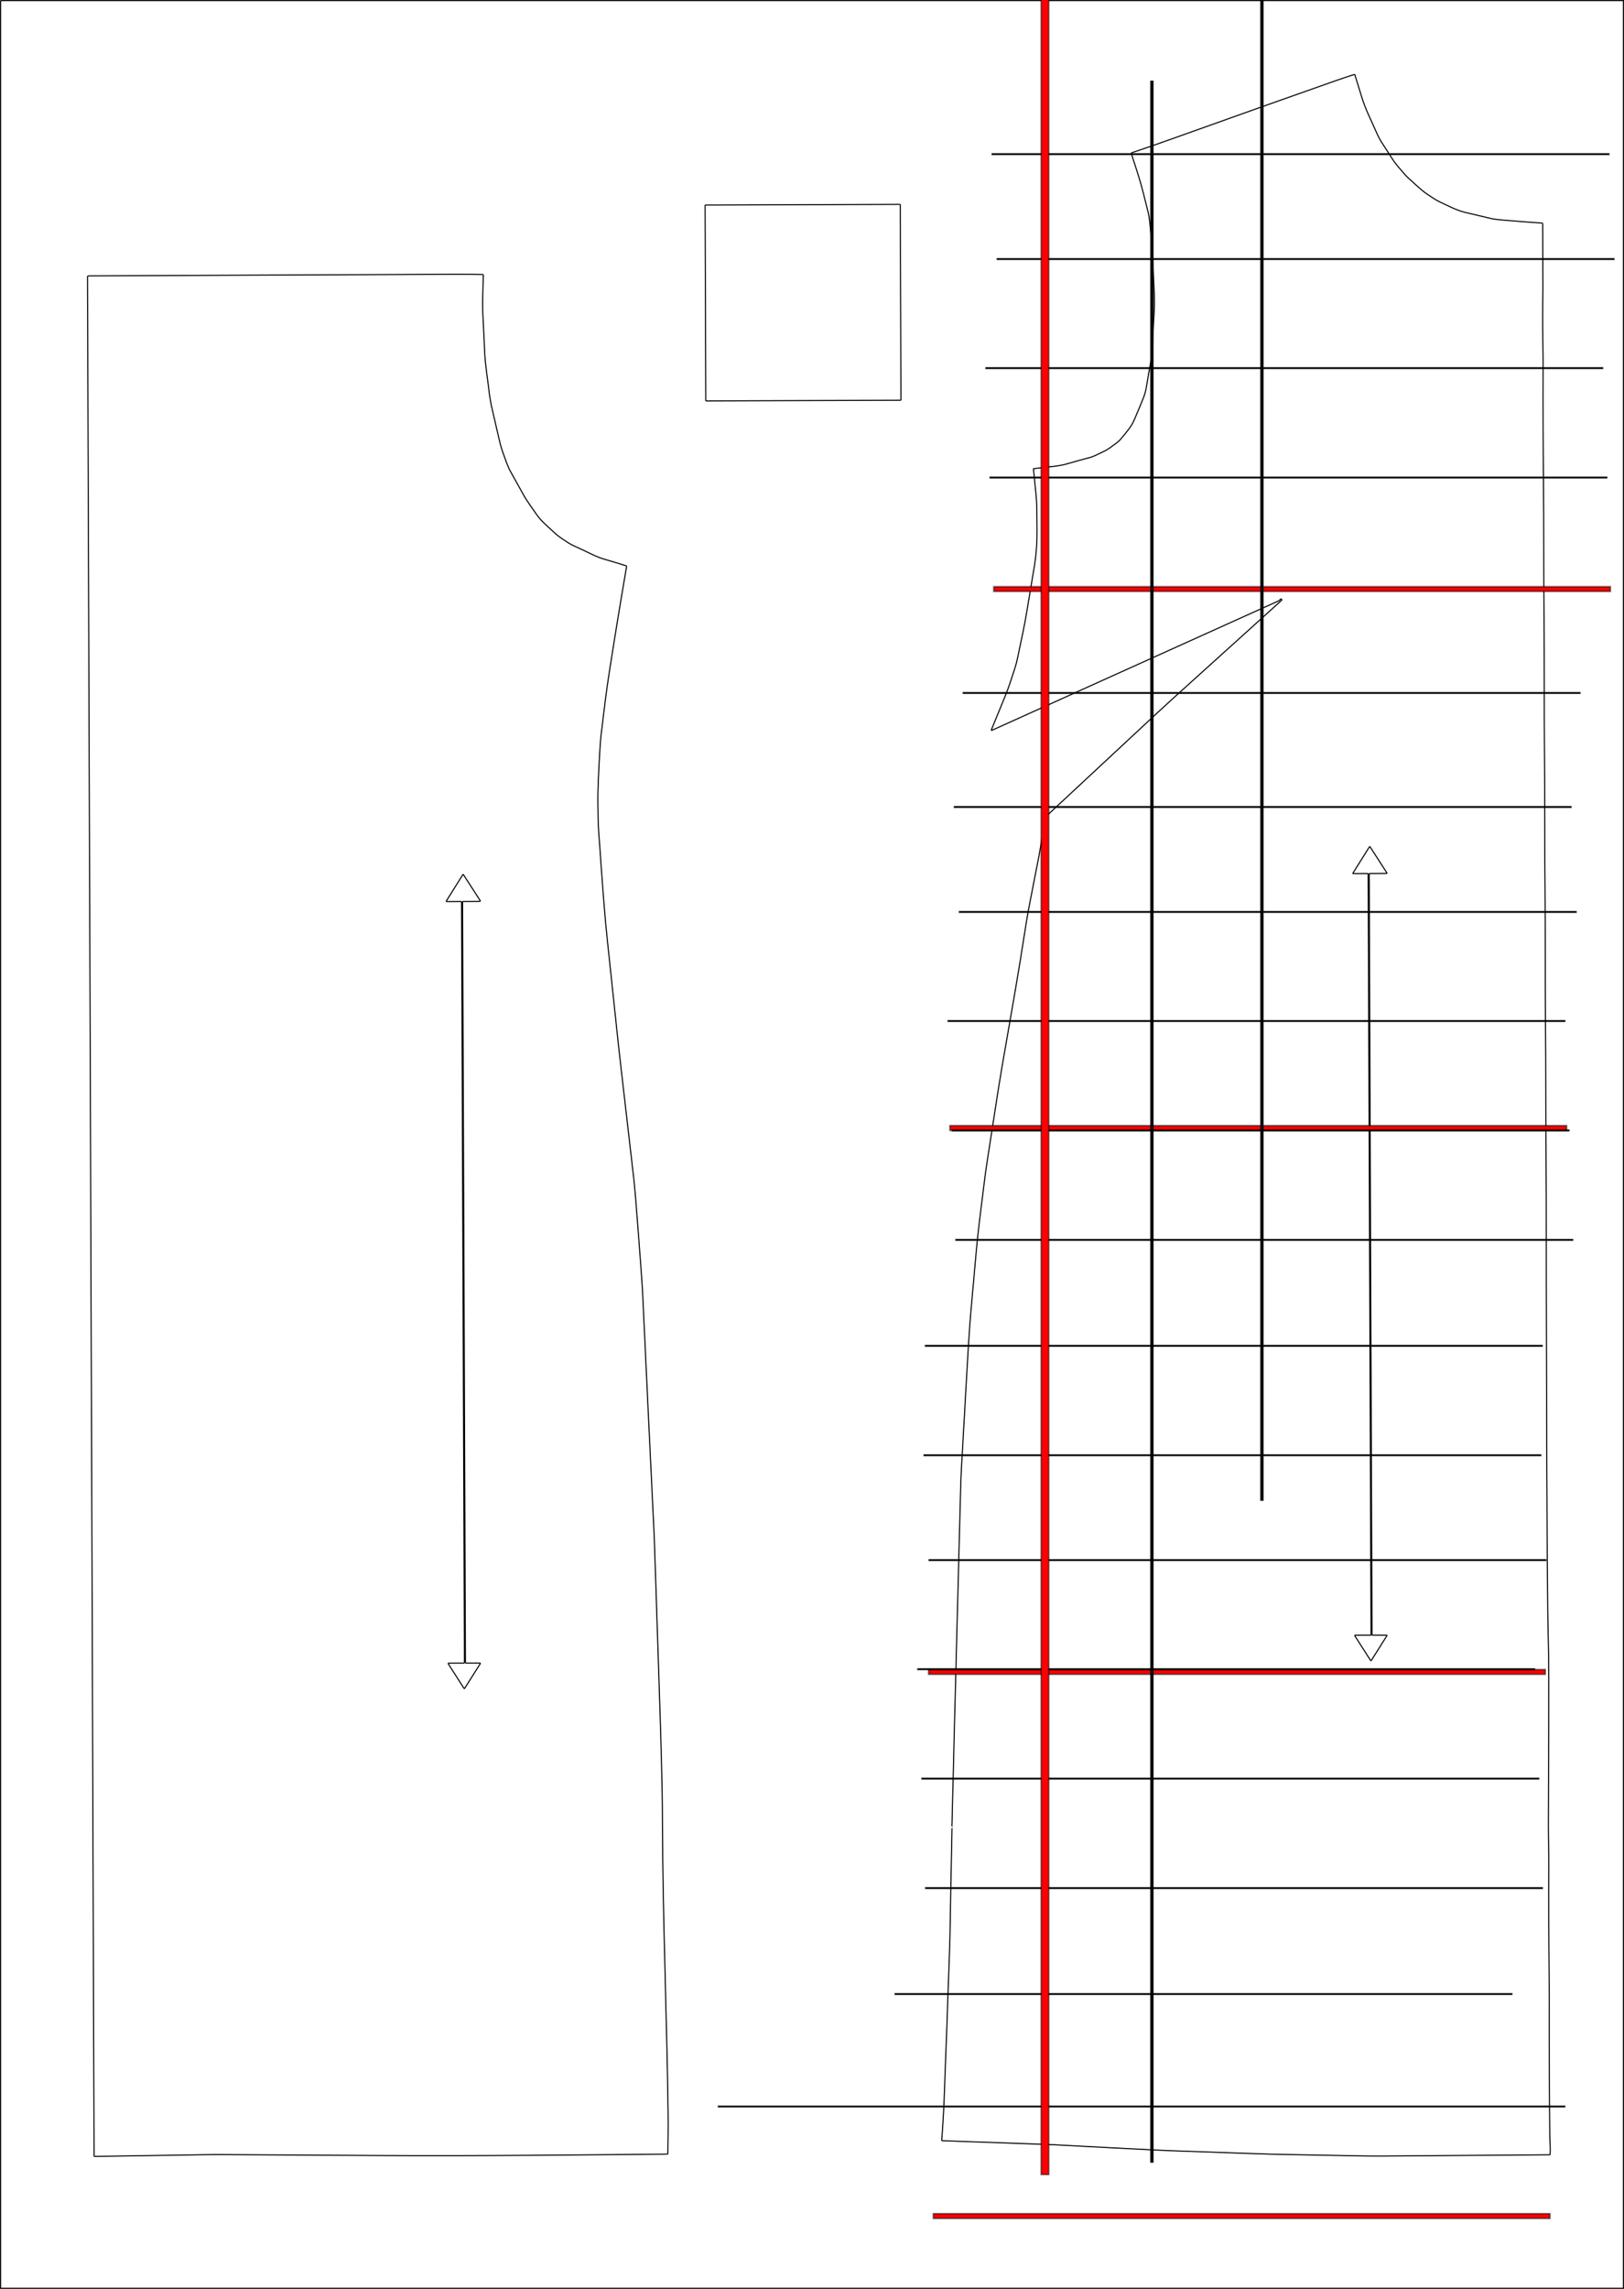 <?xml version="1.0" encoding="UTF-8" standalone="no"?>
<svg
   version="1.1"
   viewBox="0 0 1495 2106"
   id="svg16"
   sodipodi:docname="camber_p1_simplified_grid.svg"
   inkscape:version="1.3.2 (091e20e, 2023-11-25)"
   width="1495"
   height="2106"
   xmlns:inkscape="http://www.inkscape.org/namespaces/inkscape"
   xmlns:sodipodi="http://sodipodi.sourceforge.net/DTD/sodipodi-0.dtd"
   xmlns="http://www.w3.org/2000/svg"
   xmlns:svg="http://www.w3.org/2000/svg">
  <defs
     id="defs16" />
  <sodipodi:namedview
     id="namedview16"
     pagecolor="#ffffff"
     bordercolor="#000000"
     borderopacity="0.25"
     inkscape:showpageshadow="2"
     inkscape:pageopacity="0.0"
     inkscape:pagecheckerboard="0"
     inkscape:deskcolor="#d1d1d1"
     inkscape:zoom="0.79451426"
     inkscape:cx="1319.0449"
     inkscape:cy="528.62487"
     inkscape:window-width="1472"
     inkscape:window-height="799"
     inkscape:window-x="0"
     inkscape:window-y="37"
     inkscape:window-maximized="0"
     inkscape:current-layer="svg16"
     showgrid="true">
    <inkscape:grid
       id="grid1"
       units="px"
       originx="0.5"
       originy="0.5"
       spacingx="1"
       spacingy="1"
       empcolor="#0099e5"
       empopacity="0.302"
       color="#0099e5"
       opacity="0.149"
       empspacing="5"
       dotted="false"
       gridanglex="30"
       gridanglez="30"
       visible="true"
       enabled="false" />
    <inkscape:grid
       id="grid2"
       units="px"
       originx="0"
       originy="0"
       spacingx="1"
       spacingy="1"
       empcolor="#0099e5"
       empopacity="0.302"
       color="#0099e5"
       opacity="0.149"
       empspacing="5"
       dotted="false"
       gridanglex="30"
       gridanglez="30"
       visible="true"
       enabled="true" />
  </sodipodi:namedview>
  <path
     stroke="#000000"
     fill="none"
     stroke-width="1"
     vector-effect="non-scaling-stroke"
     d="m 0.5,0.5 h 1494 v 2105 H 0.5 V 0.5"
     id="path1" />
  <path
     stroke="#000000"
     fill="none"
     stroke-width="1"
     vector-effect="non-scaling-stroke"
     d="m 828.756,188.457 c 0.004,-0.237 -0.186,-0.417 -0.421,-0.418 l -178.839,0.624 c -0.236,-0.003 -0.416,0.187 -0.419,0.421 l 0.626,179.399 c -0.004,0.237 0.186,0.417 0.421,0.418 l 178.839,-0.624 c 0.236,0.003 0.416,-0.187 0.419,-0.421 l -0.626,-179.399"
     id="path3" />
  <path
     stroke="#000000"
     fill="none"
     stroke-width="1"
     vector-effect="non-scaling-stroke"
     d="m 607.09,1559.76 c -1.513,-44.18 -2.977,-88.6 -4.39,-133.26 -0.213,-6.873 -0.483,-13.65 -0.81,-20.33 -3.473,-71.48 -6.833,-141.993 -10.08,-211.54 -0.313,-6.68 -0.7,-13.217 -1.16,-19.61 -1.727,-23.927 -3.547,-47.847 -5.46,-71.76 -0.593,-7.467 -1.217,-14.053 -1.87,-19.76 -4,-35.033 -8.037,-70.06 -12.11,-105.08 -0.787,-6.733 -1.527,-13.353 -2.22,-19.86 -3.507,-32.88 -6.81,-64.07 -9.91,-93.57 -3.46,-32.86 -5.48,-66.67 -7.94,-99.66 -0.59,-8.01 -0.59,-16.24 -0.74,-24.31 -0.27,-15.69 0.85,-32.14 1.6,-47.56 0.347,-7.027 0.903,-13.68 1.67,-19.96 2.09,-17.17 4.16,-35.29 6.89,-52.88 5.153,-33.167 10.57,-66.267 16.25,-99.3 0.05,-0.31 -0.14,-0.62 -0.44,-0.71 -6.113,-1.947 -12.583,-3.91 -19.41,-5.89 -4.02,-1.16 -7.987,-2.69 -11.9,-4.59 -5.687,-2.76 -11.393,-5.443 -17.12,-8.05 -3.87,-1.77 -7.08,-4.15 -10.57,-6.44 -2.553,-1.667 -5.067,-3.663 -7.54,-5.99 -5.79,-5.45 -11.83,-10.29 -16.21,-16.72 -4.09,-6.03 -8.58,-11.87 -12.01,-18.13 -3.407,-6.22 -7.19,-13.02 -11.35,-20.4 -3.07,-5.46 -4.83,-11.23 -6.98,-17.06 -1.38,-3.747 -2.567,-7.793 -3.56,-12.14 -2.187,-9.647 -4.4,-19.183 -6.64,-28.61 -1.3,-5.487 -2.33,-11.55 -3.09,-18.19 -1.27,-11.1 -3.21,-22.19 -3.75,-33.24 -0.607,-12.327 -1.16,-23.837 -1.66,-34.53 -0.293,-6.273 -0.343,-12.503 -0.15,-18.69 0.187,-6.067 0.343,-12.293 0.47,-18.68 0.007,-0.44 -0.21,-0.667 -0.65,-0.68 -8.207,-0.187 -16.54,-0.263 -25,-0.23 -35.933,0.153 -71.183,0.313 -105.75,0.48 -77.18,0.367 -154.523,0.703 -232.03,1.01 -0.52,0.01 -0.94,0.42 -0.94,0.94 l 6.07,1728.68 c 0,0.5 0.25,0.747 0.75,0.74 33.08,-0.52 66.127,-1.05 99.14,-1.59 7.14,-0.113 13.81,-0.153 20.01,-0.12 47.36,0.28 94.943,0.567 142.75,0.86 88.3,0.56 176.6,-0.55 264.89,-1.27 0.36,0 0.66,-0.3 0.66,-0.66 0.16,-12.49 0.47,-25.22 0.22,-37.54 -1.14,-87.932 -4.842,-177.205 -5.209,-265.413 -0.005,-38.751 -1.539,-79.85 -2.721,-118.707 z"
     id="path4"
     sodipodi:nodetypes="ccccccccccccccccccccccccccccccsccccccccccccccccc" />
  <path
     stroke="#000000"
     fill="none"
     stroke-width="1"
     vector-effect="non-scaling-stroke"
     d="m 876.39,1680.01 c 0.113,-0.235 -0.988,46.322 -1.68,91.18 -0.107,7.027 -0.267,13.693 -0.48,20 -1.647,48.7 -3.423,97.453 -5.33,146.26 -0.41,10.47 -1.27,21.2 -1.95,31.8 -0.02,0.24 0.17,0.45 0.41,0.46 28.847,1.053 59.493,2.15 91.94,3.29 6.313,0.22 12.993,0.523 20.04,0.91 28.08,1.52 56.223,2.983 84.43,4.39 6.627,0.327 13.29,0.603 19.99,0.83 25.907,0.88 50.83,1.753 74.77,2.62 6.827,0.247 13.483,0.43 19.97,0.55 24.667,0.46 49.753,0.933 75.26,1.42 6.867,0.127 13.563,0.163 20.09,0.11 50.513,-0.42 101.353,-0.81 152.52,-1.17 0.387,0 0.59,-0.193 0.61,-0.58 0.18,-2.833 0.187,-5.673 0.02,-8.52 -0.187,-3.147 -0.293,-6.033 -0.32,-8.66 -0.427,-42.34 -0.597,-84.807 -0.51,-127.4 0.013,-6.113 -0.02,-12.78 -0.1,-20 -0.373,-34.293 -0.477,-68.613 -0.31,-102.96 0.06,-10.88 -0.41,-22.61 -0.39,-34.15 1.208,-308.393 -0.955,11.349 -1.9,-500.39 -0.08,-34.52 0.1,-69.71 -0.2,-105 -0.38,-45.24 -0.13,-89.96 -0.55,-134.5 -0.38,-40.78 0.01,-81.56 -0.41,-122.34 -0.43,-41.36 -0.1,-82.74 -0.5,-124.12 -0.41,-42.01 -0.03,-83.81 -0.44,-125.53 -0.42,-41.39 -0.09,-83.14 -0.5,-125.01 -0.347,-35.593 -0.457,-71.26 -0.33,-107 0.02,-5.833 -0.043,-12.497 -0.19,-19.99 -0.327,-16.247 -0.32,-32.75 0.02,-49.51 0.013,-0.68 0.02,-1.35 0.02,-2.01 -0.073,-19.78 -0.153,-39.49 -0.24,-59.13 0,-0.32 -0.25,-0.59 -0.57,-0.61 -12.927,-0.833 -25.55,-1.813 -37.87,-2.94 -1.553,-0.14 -3.147,-0.307 -4.78,-0.5 -1.447,-0.167 -2.853,-0.407 -4.22,-0.72 -7.753,-1.793 -15.66,-3.66 -23.72,-5.6 -8.15,-1.96 -15.84,-6.07 -23.32,-9.58 -4.04,-1.89 -7.37,-4.28 -11.03,-6.69 -6.42,-4.21 -11.73,-9.71 -17.41,-14.67 -3.58,-3.13 -6.33,-6.83 -9.44,-10.36 -2.24,-2.54 -4.3,-5.263 -6.18,-8.17 -3.567,-5.5 -6.883,-10.65 -9.95,-15.45 -1.413,-2.207 -2.643,-4.493 -3.69,-6.86 -2.72,-6.127 -5.45,-12.183 -8.19,-18.17 -2.567,-5.613 -4.71,-11.257 -6.43,-16.93 -1.98,-6.54 -4.017,-13.127 -6.11,-19.76 -0.08,-0.24 -0.34,-0.38 -0.58,-0.3 -6.3,2.007 -12.087,3.94 -17.36,5.8 -43.9,15.447 -94.33,33.35 -151.29,53.71 -11.593,4.147 -23.617,8.307 -36.07,12.48 -0.36,0.12 -0.56,0.51 -0.44,0.87 1.96,6.12 3.897,12.14 5.81,18.06 3.74,11.59 6.51,23.33 9.48,35.23 0.77,3.04 1.24,6.19 1.57,9.3 1.4,13.49 2.69,28.16 3.17,42.47 0.48,13.99 1.73,27.69 0.9,41.69 -0.607,10.207 -1.133,20.503 -1.58,30.89 -0.213,4.82 -0.797,9.863 -1.75,15.13 -1.36,7.52 -2.617,14.807 -3.77,21.86 -0.6,3.653 -1.523,7.023 -2.77,10.11 -2.72,6.76 -5.577,13.61 -8.57,20.55 -2.82,6.53 -7.66,11.57 -12.08,17.08 -2.49,3.1 -5.92,5.04 -9.06,7.45 -2.44,1.873 -5.013,3.417 -7.72,4.63 -3.94,1.75 -7.66,4 -11.83,5.1 -6.193,1.633 -12.8,3.47 -19.82,5.51 -4.287,1.253 -8.61,2.11 -12.97,2.57 -6.373,0.673 -12.653,1.397 -18.84,2.17 -0.2,0.02 -0.34,0.2 -0.32,0.4 0.64,6.76 1.327,13.52 2.06,20.28 0.693,6.42 1.05,12.797 1.07,19.13 0.04,11.2 0.52,22.41 -0.38,33.63 -0.5,6.267 -0.993,10.85 -1.48,13.75 -2.573,15.273 -5.043,30.1 -7.41,44.48 -1.127,6.82 -2.353,13.37 -3.68,19.65 -1.64,7.72 -3.24,15.347 -4.8,22.88 -0.72,3.48 -1.597,6.8 -2.63,9.96 -2.75,8.36 -5.39,16.92 -8.76,25.12 -4.407,10.74 -8.627,21.033 -12.66,30.88 -0.267,0.647 -0.08,0.827 0.56,0.54 L 1177.45,552.7 c 0.34,-0.153 0.59,-0.397 0.75,-0.73 0.5,-1.04 1.11,-1.113 1.83,-0.22 0.1,0.13 0.08,0.32 -0.04,0.43 -33.787,30.507 -67.217,60.707 -100.29,90.6 -4.953,4.473 -9.86,8.97 -14.72,13.49 -34.413,31.993 -68.82,64.01 -103.22,96.05 -0.307,0.287 -0.48,0.637 -0.52,1.05 -1.21,11.23 -2.52,22.43 -4.69,33.6 -2.893,14.953 -5.807,29.897 -8.74,44.83 -1.22,6.193 -2.377,12.797 -3.47,19.81 -3.847,24.68 -7.19,45.2 -10.03,61.56 -3.98,22.9 -8,46.053 -12.06,69.46 -1.173,6.773 -2.257,13.357 -3.25,19.75 -3.487,22.413 -6.9,44.49 -10.24,66.23 -1.013,6.6 -1.923,13.217 -2.73,19.85 -2.53,20.74 -5.37,41.46 -7.26,62.25 -1.667,18.253 -3.323,36.863 -4.97,55.83 -1.58,18.19 -2.63,37.05 -3.66,54.72 -1.847,31.8 -3.53,61.633 -5.05,89.5 -0.36,6.64 -0.623,13.303 -0.79,19.99 -2.657,102.546 -5.42,204.35 -7.896,307.315 -0.277,0.416 0.013,1.738 -0.014,1.945 z"
     id="path5"
     sodipodi:nodetypes="cccccccccccccccccccccccccccccccccccccccccccccccccccccccccccccccccccccccccccccccccccccccccccccccccccccccccc" />
  <path
     stroke="#000000"
     fill="none"
     stroke-width="1"
     vector-effect="non-scaling-stroke"
     d="m 1245.48,803.35 c -0.14,0.22 0.02,0.52 0.29,0.52 l 13.38,-0.08 c 0.19,0 0.34,0.15 0.34,0.34 l 2.65,700.1 c 0,0.19 -0.15,0.34 -0.34,0.34 l -14.31,0.05 c -0.27,0 -0.43,0.3 -0.29,0.52 l 14.56,22.73 c 0.14,0.21 0.44,0.21 0.58,0 l 14.38,-22.77 c 0.14,-0.22 -0.02,-0.52 -0.29,-0.52 l -13.05,0.01 c -0.19,0 -0.34,-0.15 -0.34,-0.34 l -2.6,-700.11 c 0,-0.19 0.15,-0.34 0.34,-0.34 l 15.65,-0.13 c 0.27,0 0.43,-0.29 0.28,-0.52 l -15.48,-23.99 c -0.14,-0.21 -0.44,-0.21 -0.57,0 l -15.18,24.19"
     id="path7" />
  <path
     stroke="#000000"
     fill="none"
     stroke-width="1"
     vector-effect="non-scaling-stroke"
     d="m 442.1,1530.81 c 0.17,-0.27 -0.02,-0.62 -0.34,-0.62 l -12.9,0.04 c -0.22,0 -0.4,-0.18 -0.4,-0.4 l -2.63,-699.94 c 0,-0.22 0.18,-0.4 0.4,-0.4 l 15.5,-0.17 c 0.32,-0.01 0.51,-0.35 0.34,-0.62 l -15.4,-23.83 c -0.16,-0.25 -0.52,-0.25 -0.67,0 l -15.09,24.1 c -0.17,0.27 0.02,0.62 0.34,0.61 l 13.23,-0.1 c 0.22,0 0.4,0.18 0.4,0.4 l 2.67,699.96 c 0,0.22 -0.18,0.4 -0.4,0.4 l -14.13,0.07 c -0.32,0 -0.51,0.35 -0.34,0.61 l 14.42,22.53 c 0.16,0.25 0.52,0.25 0.68,0 l 14.32,-22.64"
     id="path12" />
  <rect
     style="fill:#000000;stroke:#020202;stroke-width:0.833;stroke-opacity:0.502"
     id="rect3"
     width="568.299"
     height="1.258"
     x="913.086"
     y="141.183" />
  <rect
     style="fill:#000000;stroke:#020202;stroke-width:0.833;stroke-opacity:0.502"
     id="rect3-4"
     width="568.299"
     height="1.258"
     x="917.741"
     y="237.728" />
  <rect
     style="fill:#000000;stroke:#020202;stroke-width:0.833;stroke-opacity:0.502"
     id="rect3-4-9"
     width="568.299"
     height="1.258"
     x="907.335"
     y="338.09" />
  <rect
     style="fill:#000000;stroke:#020202;stroke-width:0.833;stroke-opacity:0.502"
     id="rect3-4-9-8"
     width="568.299"
     height="1.258"
     x="911.156"
     y="438.779" />
  <rect
     style="fill:#ff0000;stroke:#020202;stroke-width:1.544;stroke-opacity:0.502"
     id="rect3-4-9-8-2"
     width="567.588"
     height="4.323"
     x="914.877"
     y="539.839" />
  <rect
     style="fill:#ff0000;stroke:#020202;stroke-width:1.544;stroke-opacity:0.502"
     id="rect3-4-9-8-2-38"
     width="567.588"
     height="4.323"
     x="874.529"
     y="1035.755" />
  <rect
     style="fill:#ff0000;stroke:#020202;stroke-width:1.544;stroke-opacity:0.502"
     id="rect3-4-9-8-2-38-4"
     width="567.588"
     height="4.323"
     x="854.891"
     y="1536.223" />
  <rect
     style="fill:#ff0000;stroke:#020202;stroke-width:1.544;stroke-opacity:0.502"
     id="rect3-4-9-8-2-38-4-0"
     width="567.588"
     height="4.323"
     x="859.236"
     y="2036.879" />
  <rect
     style="fill:#000000;stroke:#020202;stroke-width:0.833;stroke-opacity:0.502"
     id="rect3-4-9-8-2-0"
     width="568.299"
     height="1.258"
     x="886.451"
     y="636.985" />
  <rect
     style="fill:#000000;stroke:#020202;stroke-width:0.833;stroke-opacity:0.502"
     id="rect3-7"
     width="568.299"
     height="1.258"
     x="878.26"
     y="741.902" />
  <rect
     style="fill:#000000;stroke:#020202;stroke-width:0.833;stroke-opacity:0.502"
     id="rect3-4-4"
     width="568.299"
     height="1.258"
     x="882.914"
     y="838.447" />
  <rect
     style="fill:#000000;stroke:#020202;stroke-width:0.833;stroke-opacity:0.502"
     id="rect3-4-9-85"
     width="568.299"
     height="1.258"
     x="872.508"
     y="938.809" />
  <rect
     style="fill:#000000;stroke:#020202;stroke-width:0.833;stroke-opacity:0.502"
     id="rect3-4-9-8-8"
     width="568.299"
     height="1.258"
     x="876.329"
     y="1039.498" />
  <rect
     style="fill:#000000;stroke:#020202;stroke-width:0.833;stroke-opacity:0.502"
     id="rect3-4-9-8-2-3"
     width="568.299"
     height="1.258"
     x="879.695"
     y="1140.203" />
  <rect
     style="fill:#000000;stroke:#020202;stroke-width:0.833;stroke-opacity:0.502"
     id="rect3-4-9-8-2-0-0"
     width="568.299"
     height="1.258"
     x="851.624"
     y="1237.704" />
  <rect
     style="fill:#000000;stroke:#020202;stroke-width:0.833;stroke-opacity:0.502"
     id="rect3-7-5"
     width="568.299"
     height="1.258"
     x="850.38"
     y="1338.333" />
  <rect
     style="fill:#000000;stroke:#020202;stroke-width:0.833;stroke-opacity:0.502"
     id="rect3-4-4-2"
     width="568.299"
     height="1.258"
     x="855.034"
     y="1434.878" />
  <rect
     style="fill:#000000;stroke:#020202;stroke-width:0.833;stroke-opacity:0.502"
     id="rect3-4-9-85-1"
     width="568.299"
     height="1.258"
     x="844.629"
     y="1535.241" />
  <rect
     style="fill:#000000;stroke:#020202;stroke-width:0.833;stroke-opacity:0.502"
     id="rect3-4-9-8-8-1"
     width="568.299"
     height="1.258"
     x="848.45"
     y="1635.929" />
  <rect
     style="fill:#000000;stroke:#020202;stroke-width:0.833;stroke-opacity:0.502"
     id="rect3-4-9-8-2-3-0"
     width="568.299"
     height="1.258"
     x="851.816"
     y="1736.634" />
  <rect
     style="fill:#000000;stroke:#020202;stroke-width:0.833;stroke-opacity:0.502"
     id="rect3-4-9-8-2-0-0-1"
     width="568.299"
     height="1.258"
     x="823.744"
     y="1834.135" />
  <rect
     style="fill:#000000;stroke:#020202;stroke-width:0.935;stroke-opacity:0.502"
     id="rect3-4-9-8-2-0-0-1-2"
     width="779.647"
     height="1.155"
     x="661.07"
     y="1937.676" />
  <rect
     style="fill:#000000;stroke:#020202;stroke-width:0.681;stroke-opacity:0.502"
     id="rect4"
     width="2.695"
     height="1915.355"
     x="-1061.744"
     y="74.4"
     transform="scale(-1,1)" />
  <rect
     style="fill:#000000;stroke:#020202;stroke-width:0.681;stroke-opacity:0.502"
     id="rect4-0"
     width="2.695"
     height="1915.355"
     x="-1163.035"
     y="-534.659"
     transform="scale(-1,1)" />
  <rect
     style="fill:#ff0000;stroke:#020202;stroke-width:1.381;stroke-opacity:0.502"
     id="rect4-9"
     width="7.03"
     height="3017.216"
     x="-965.478"
     y="-1016.366"
     transform="scale(-1,1)" />
</svg>
